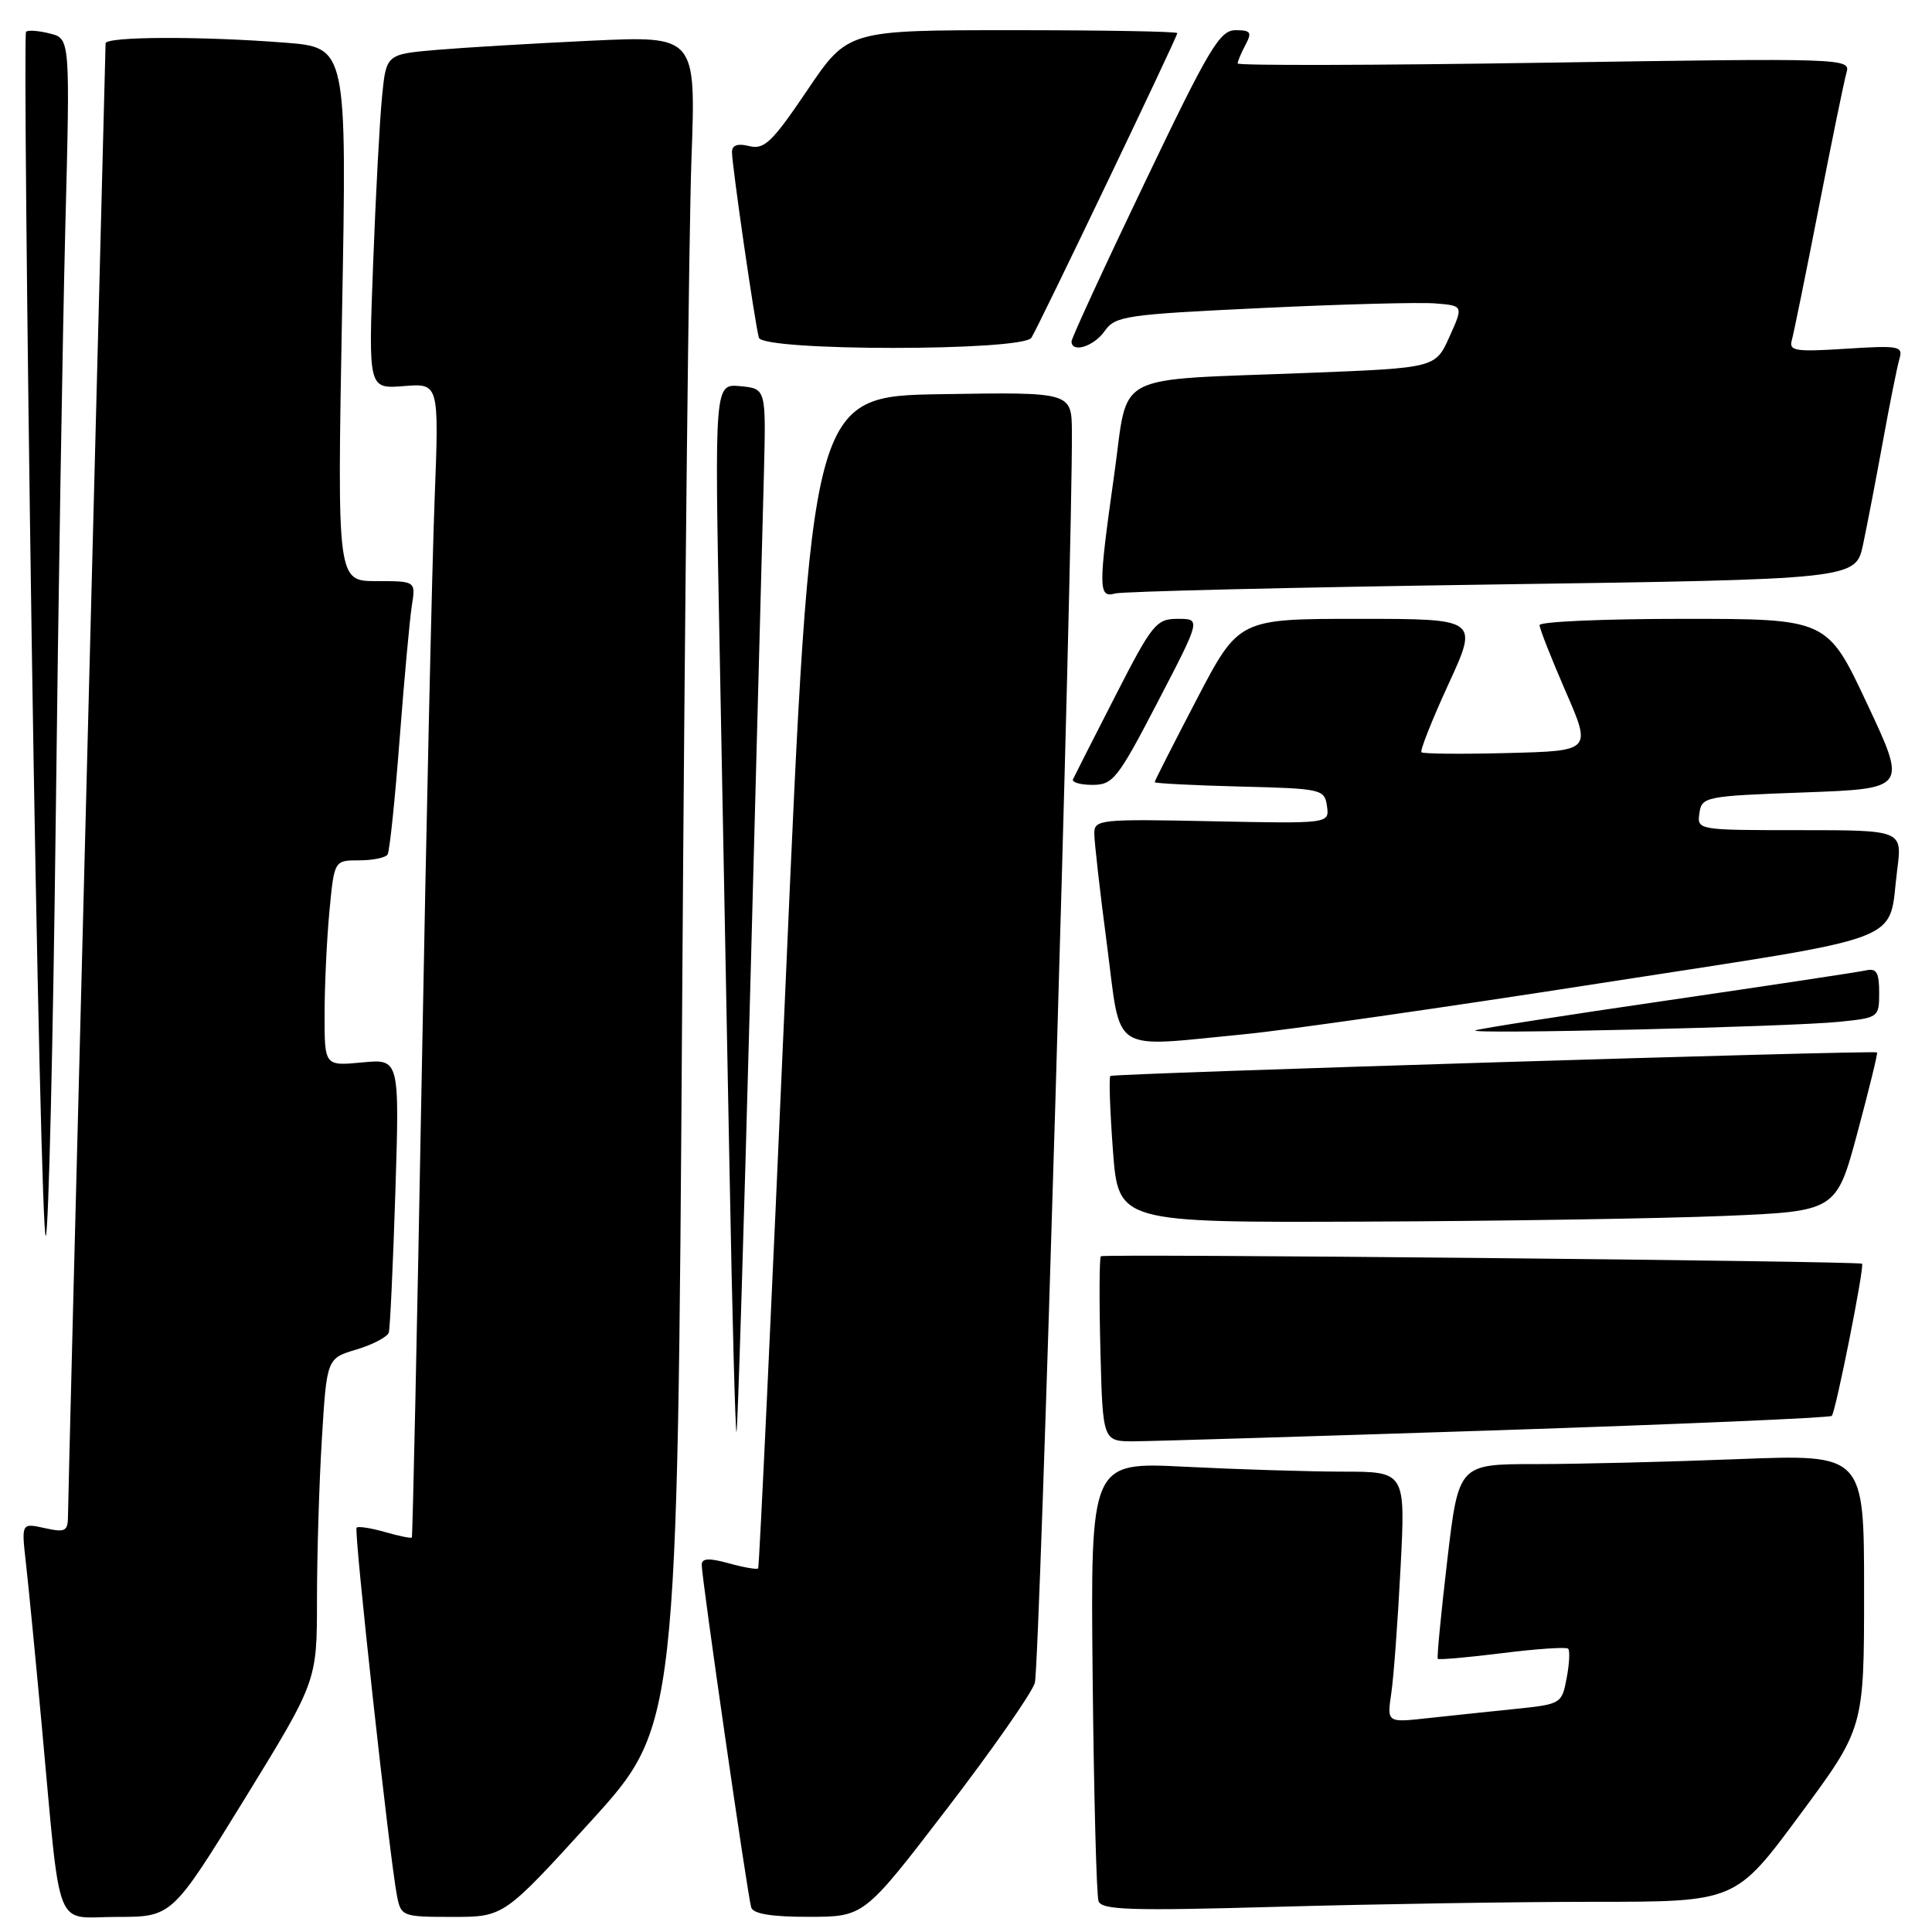 <?xml version="1.0" encoding="UTF-8" standalone="no"?>
<!DOCTYPE svg PUBLIC "-//W3C//DTD SVG 1.1//EN" "http://www.w3.org/Graphics/SVG/1.1/DTD/svg11.dtd" >
<svg xmlns="http://www.w3.org/2000/svg" xmlns:xlink="http://www.w3.org/1999/xlink" version="1.1" viewBox="0 0 256 256">
 <g >
 <path fill="currentColor"
d=" M 32.40 238.39 C 42.00 222.77 42.00 222.77 42.00 212.04 C 42.00 206.14 42.29 196.51 42.65 190.65 C 43.30 179.99 43.30 179.99 47.26 178.81 C 49.43 178.15 51.35 177.14 51.52 176.56 C 51.69 175.98 52.08 167.58 52.39 157.90 C 52.94 140.30 52.94 140.30 47.97 140.78 C 43.00 141.25 43.00 141.25 43.01 134.38 C 43.01 130.59 43.30 124.46 43.65 120.75 C 44.29 114.00 44.29 114.00 47.59 114.00 C 49.40 114.00 51.10 113.65 51.36 113.22 C 51.63 112.79 52.34 105.93 52.95 97.97 C 53.56 90.01 54.29 82.04 54.57 80.25 C 55.09 77.00 55.09 77.00 49.88 77.00 C 44.68 77.00 44.68 77.00 45.32 41.65 C 45.97 6.29 45.97 6.29 37.73 5.65 C 26.56 4.78 14.00 4.83 13.99 5.75 C 13.98 6.16 12.86 49.70 11.50 102.50 C 10.13 155.30 9.01 199.55 9.01 200.83 C 9.00 202.91 8.67 203.09 5.92 202.48 C 2.83 201.80 2.83 201.80 3.44 207.15 C 3.77 210.09 4.71 219.70 5.52 228.50 C 8.13 256.76 7.05 254.00 15.49 254.00 C 22.79 254.00 22.79 254.00 32.40 238.39 Z  M 78.26 241.36 C 89.76 228.72 89.76 228.72 90.39 133.11 C 90.73 80.52 91.29 30.13 91.62 21.12 C 92.22 4.75 92.22 4.75 78.36 5.39 C 70.74 5.75 61.50 6.30 57.84 6.61 C 51.17 7.19 51.17 7.19 50.62 12.84 C 50.31 15.95 49.78 25.93 49.44 35.01 C 48.81 51.53 48.81 51.53 53.50 51.16 C 58.18 50.78 58.18 50.78 57.59 66.14 C 57.26 74.59 56.49 108.95 55.88 142.50 C 55.27 176.05 54.68 203.60 54.57 203.73 C 54.46 203.86 52.85 203.53 51.00 203.00 C 49.15 202.47 47.46 202.21 47.25 202.42 C 46.86 202.81 51.64 246.32 52.61 251.25 C 53.14 253.93 53.34 254.00 59.96 254.00 C 66.76 254.00 66.76 254.00 78.26 241.36 Z  M 125.42 239.74 C 131.43 231.91 136.69 224.38 137.12 223.00 C 137.77 220.92 142.13 73.82 142.03 57.23 C 142.00 51.95 142.00 51.95 124.75 52.23 C 107.50 52.50 107.50 52.50 104.11 130.00 C 102.25 172.62 100.61 207.65 100.46 207.82 C 100.31 208.00 98.57 207.70 96.59 207.15 C 93.95 206.42 93.00 206.47 92.98 207.33 C 92.96 208.98 99.06 251.23 99.54 252.75 C 99.81 253.60 102.26 254.00 107.22 253.99 C 114.50 253.98 114.50 253.98 125.42 239.74 Z  M 211.23 252.00 C 229.97 252.00 229.97 252.00 238.48 240.49 C 247.00 228.98 247.00 228.98 247.00 210.83 C 247.00 192.69 247.00 192.69 230.34 193.34 C 221.18 193.70 209.09 194.00 203.48 194.00 C 193.27 194.00 193.27 194.00 191.77 206.75 C 190.95 213.76 190.38 219.63 190.51 219.80 C 190.65 219.96 194.49 219.62 199.05 219.05 C 203.61 218.48 207.55 218.21 207.79 218.46 C 208.04 218.71 207.95 220.46 207.59 222.36 C 206.95 225.76 206.86 225.82 200.72 226.45 C 197.30 226.80 192.09 227.35 189.14 227.67 C 183.78 228.26 183.78 228.26 184.35 224.38 C 184.67 222.25 185.22 214.76 185.58 207.75 C 186.24 195.00 186.24 195.00 177.87 195.00 C 173.27 194.99 163.88 194.70 157.00 194.35 C 144.50 193.72 144.50 193.72 144.78 222.11 C 144.94 237.72 145.29 251.13 145.56 251.91 C 145.98 253.09 149.78 253.21 169.28 252.66 C 182.05 252.30 200.93 252.00 211.23 252.00 Z  M 198.38 189.52 C 222.51 188.72 242.47 187.87 242.72 187.61 C 243.24 187.10 247.09 167.73 246.73 167.45 C 246.26 167.09 146.22 166.11 145.87 166.46 C 145.67 166.66 145.64 172.27 145.81 178.91 C 146.12 191.00 146.12 191.00 150.31 190.98 C 152.61 190.97 174.25 190.31 198.38 189.52 Z  M 99.40 131.49 C 100.25 99.59 101.07 68.55 101.23 62.50 C 101.50 51.50 101.50 51.50 98.09 51.17 C 94.68 50.85 94.68 50.85 95.34 85.17 C 95.70 104.05 96.29 135.37 96.66 154.76 C 97.02 174.15 97.44 189.89 97.59 189.74 C 97.74 189.60 98.55 163.38 99.40 131.49 Z  M 7.38 109.00 C 7.72 79.58 8.30 44.16 8.65 30.31 C 9.30 5.11 9.30 5.11 6.60 4.44 C 5.12 4.06 3.70 3.96 3.45 4.21 C 3.20 4.46 3.54 40.75 4.20 84.86 C 4.86 128.96 5.70 164.47 6.07 163.77 C 6.44 163.07 7.03 138.43 7.38 109.00 Z  M 228.41 161.12 C 243.32 160.50 243.32 160.50 246.13 150.05 C 247.67 144.30 248.84 139.53 248.72 139.45 C 248.29 139.14 147.49 142.24 147.13 142.57 C 146.92 142.76 147.08 147.21 147.47 152.46 C 148.19 162.00 148.19 162.00 180.84 161.87 C 198.80 161.80 220.21 161.46 228.41 161.12 Z  M 165.00 137.03 C 170.22 136.53 191.32 133.51 211.87 130.31 C 253.72 123.81 250.11 125.18 251.39 115.25 C 252.07 110.00 252.07 110.00 238.46 110.00 C 224.93 110.00 224.86 109.99 225.18 107.75 C 225.49 105.57 225.93 105.48 239.09 105.00 C 252.69 104.50 252.69 104.50 247.40 93.25 C 242.12 82.00 242.12 82.00 223.06 82.00 C 212.58 82.00 204.00 82.37 204.00 82.83 C 204.00 83.29 205.55 87.23 207.44 91.58 C 210.89 99.50 210.89 99.50 199.81 99.78 C 193.72 99.94 188.56 99.89 188.35 99.68 C 188.13 99.47 189.75 95.40 191.93 90.65 C 195.91 82.00 195.91 82.00 180.03 82.00 C 164.14 82.00 164.14 82.00 158.57 92.67 C 155.51 98.54 153.00 103.47 153.00 103.64 C 153.00 103.80 158.06 104.06 164.25 104.22 C 175.16 104.49 175.51 104.57 175.83 106.82 C 176.16 109.14 176.16 109.14 160.58 108.82 C 145.69 108.51 145.00 108.59 145.00 110.45 C 145.00 111.52 145.75 118.16 146.68 125.20 C 148.60 139.90 146.87 138.78 165.00 137.03 Z  M 243.75 135.39 C 248.93 134.86 249.00 134.81 249.00 131.52 C 249.00 128.86 248.65 128.27 247.25 128.58 C 246.29 128.80 234.47 130.58 221.00 132.55 C 207.53 134.51 196.05 136.30 195.50 136.53 C 194.15 137.08 237.15 136.07 243.75 135.39 Z  M 153.41 93.00 C 159.13 82.00 159.13 82.00 156.07 82.00 C 153.21 82.00 152.69 82.63 147.77 92.25 C 144.88 97.89 142.37 102.84 142.18 103.25 C 141.99 103.66 143.15 104.00 144.76 104.00 C 147.48 104.00 148.11 103.20 153.41 93.00 Z  M 197.69 77.45 C 245.89 76.76 245.89 76.76 246.87 72.13 C 247.41 69.58 248.59 63.45 249.49 58.50 C 250.39 53.55 251.37 48.65 251.67 47.61 C 252.19 45.85 251.72 45.76 244.59 46.21 C 237.93 46.64 237.02 46.50 237.42 45.10 C 237.67 44.22 239.28 36.30 241.00 27.50 C 242.72 18.70 244.37 10.64 244.68 9.59 C 245.23 7.72 244.31 7.69 204.62 8.31 C 182.28 8.66 164.00 8.70 164.00 8.41 C 164.00 8.11 164.47 7.00 165.04 5.93 C 165.92 4.28 165.73 4.00 163.71 4.00 C 161.63 4.00 160.21 6.37 151.66 24.25 C 146.32 35.39 141.97 44.84 141.98 45.25 C 142.02 46.83 144.95 45.90 146.38 43.86 C 147.78 41.87 149.15 41.67 167.11 40.82 C 177.69 40.31 188.05 40.04 190.13 40.20 C 193.92 40.50 193.92 40.50 192.06 44.62 C 190.21 48.75 190.21 48.75 173.36 49.41 C 146.96 50.45 149.59 49.07 147.65 62.81 C 145.52 77.91 145.52 79.27 147.75 78.64 C 148.71 78.37 171.19 77.83 197.69 77.45 Z  M 136.67 44.75 C 137.69 43.12 156.00 4.89 156.00 4.39 C 156.00 4.17 146.18 4.00 134.17 4.00 C 112.34 4.00 112.34 4.00 106.96 11.97 C 102.32 18.84 101.27 19.85 99.29 19.36 C 97.75 18.97 97.00 19.23 96.99 20.14 C 96.99 21.90 100.06 43.11 100.56 44.75 C 101.10 46.55 135.54 46.55 136.67 44.75 Z "/>
</g>
</svg>